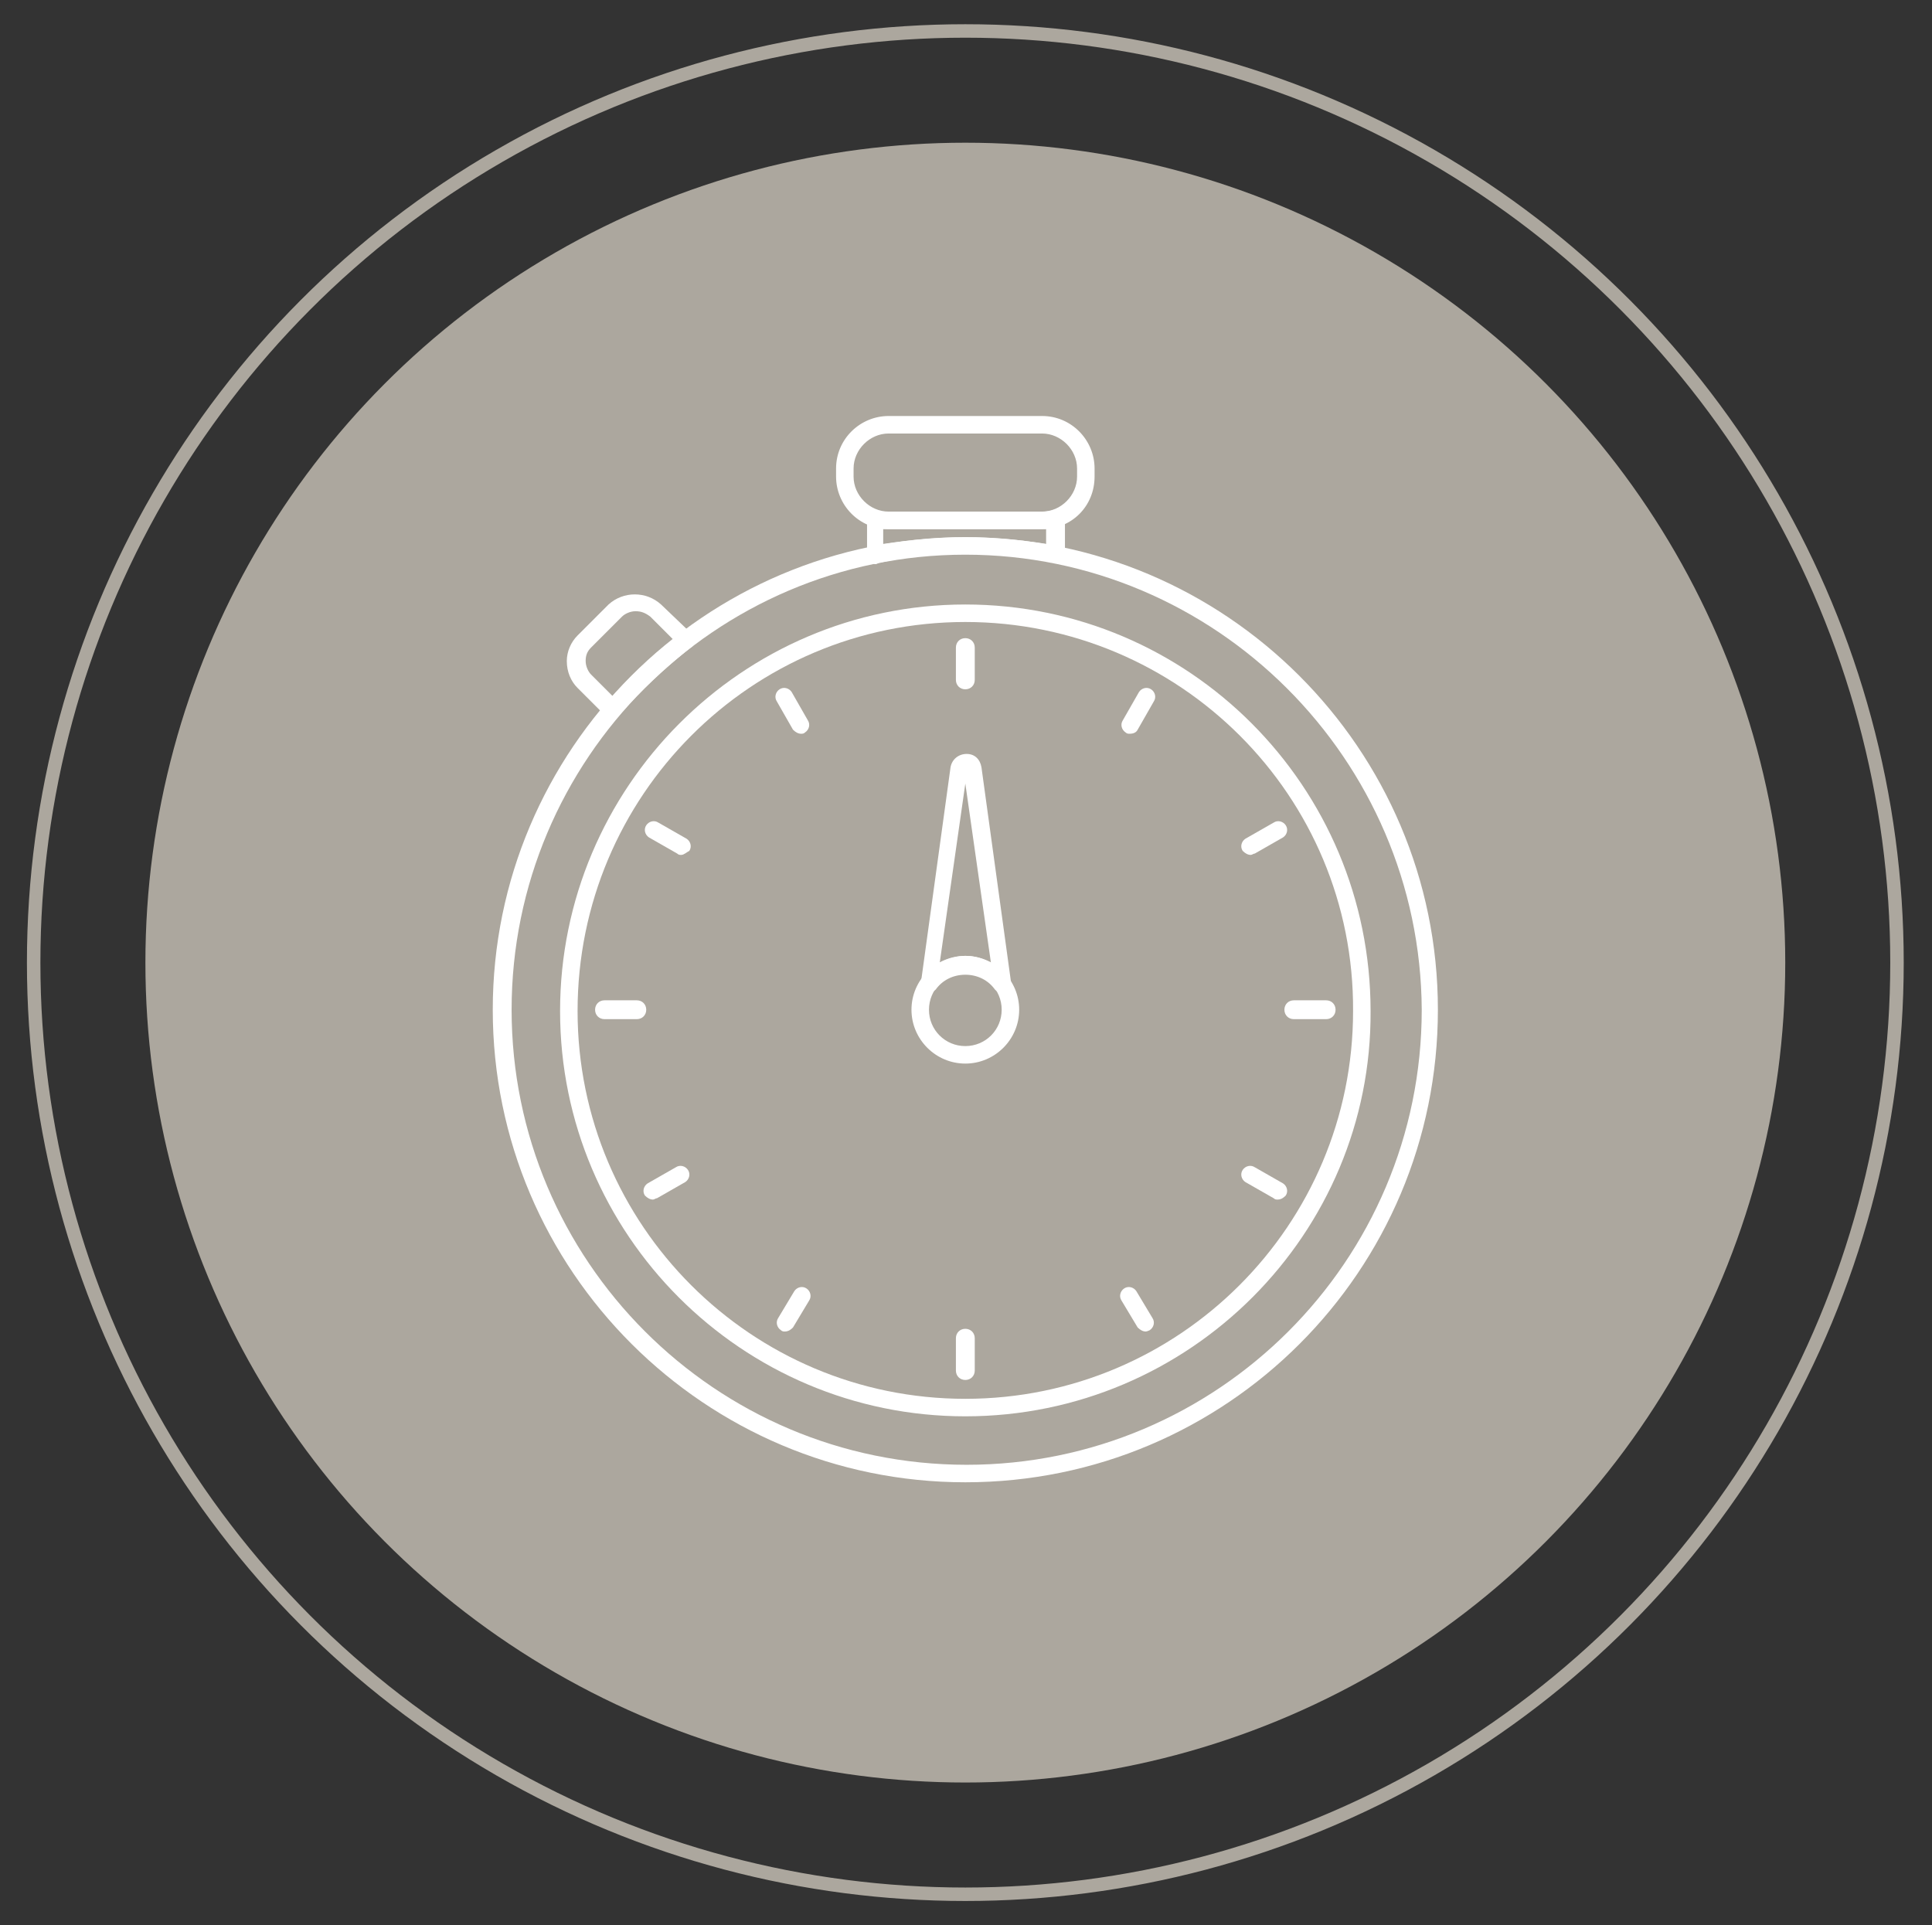 <?xml version="1.0" encoding="utf-8"?>
<!-- Generator: Adobe Illustrator 24.3.0, SVG Export Plug-In . SVG Version: 6.00 Build 0)  -->
<svg version="1.1" id="_x33_5" xmlns="http://www.w3.org/2000/svg" xmlns:xlink="http://www.w3.org/1999/xlink" x="0px" y="0px"
	 viewBox="0 0 143.5 143" style="enable-background:new 0 0 143.5 143;" xml:space="preserve">
<rect x="0" y="0" width="143.5" height="143" fill="#333333" stroke="none"/>
<style type="text/css">
	.st0{fill:#ACA79E;}
	.st1{fill:none;stroke:#ACA79E;stroke-miterlimit:10;}
	.st2{fill:#FFFFFF;}
</style>
<g>
	<circle class="st0" cx="71.7" cy="71.5" r="60.9"/>
	<circle class="st1" cx="71.7" cy="71.5" r="69.2"/>
	<g>
		<g>
			<g>
				<path class="st2" d="M65,41.9c-0.1,0-0.3-0.1-0.4-0.1c-0.2-0.1-0.2-0.3-0.2-0.5v-2.7c0-0.2,0.1-0.4,0.3-0.5
					c0.2-0.1,0.4-0.2,0.6-0.1C65.5,38,65.8,38,66,38h11.4c0.2,0,0.5,0,0.8-0.1c0.2-0.1,0.4,0,0.6,0.1c0.2,0.1,0.3,0.3,0.3,0.5v2.7
					c0,0.2-0.1,0.4-0.2,0.5c-0.1,0.1-0.3,0.2-0.5,0.1c-4.3-0.9-8.9-0.9-13.1,0C65.1,41.9,65.1,41.9,65,41.9z M71.7,39.9
					c2,0,4.1,0.2,6,0.5v-1.1c-0.1,0-0.2,0-0.3,0H66c-0.1,0-0.2,0-0.4,0v1.1C67.7,40.1,69.7,39.9,71.7,39.9z"/>
			</g>
			<g>
				<path class="st2" d="M45.5,53.4c-0.2,0-0.3-0.1-0.5-0.2l-2.1-2.1c-0.5-0.5-0.8-1.2-0.8-2c0-0.7,0.3-1.4,0.8-1.9l2.3-2.3
					c1.1-1,2.8-1,3.9,0l2.3,2.2c0.1,0.1,0.2,0.3,0.2,0.5c0,0.2-0.1,0.4-0.3,0.5c-1.9,1.5-3.7,3.2-5.3,5
					C45.9,53.3,45.7,53.4,45.5,53.4C45.5,53.4,45.5,53.4,45.5,53.4z M47.2,45.4c-0.4,0-0.8,0.2-1,0.4l-2.3,2.3
					c-0.3,0.3-0.4,0.6-0.4,1c0,0.4,0.2,0.8,0.4,1l1.6,1.6c1.4-1.5,2.9-3,4.5-4.2l-1.7-1.7C47.9,45.5,47.6,45.4,47.2,45.4z"/>
			</g>
			<g>
				<path class="st2" d="M71.7,110.1c-19.3,0-35.1-15.7-35.1-35.1c0-19.3,15.7-35.1,35.1-35.1c19.3,0,35.1,15.7,35.1,35.1
					C106.8,94.4,91.1,110.1,71.7,110.1z M71.7,41.2C53.1,41.2,38,56.4,38,75c0,18.6,15.1,33.8,33.8,33.8c18.6,0,33.8-15.1,33.8-33.8
					C105.5,56.4,90.3,41.2,71.7,41.2z"/>
			</g>
			<g>
				<path class="st2" d="M71.7,105.2c-16.6,0-30.1-13.5-30.1-30.1c0-16.6,13.5-30.2,30.1-30.2c16.6,0,30.1,13.5,30.1,30.2
					C101.9,91.6,88.4,105.2,71.7,105.2z M71.7,46.2c-15.9,0-28.8,12.9-28.8,28.9c0,15.9,12.9,28.8,28.8,28.8
					c15.9,0,28.8-12.9,28.8-28.8C100.6,59.1,87.6,46.2,71.7,46.2z"/>
			</g>
			<g>
				<path class="st2" d="M69,73.7c-0.1,0-0.2,0-0.2,0c-0.3-0.1-0.4-0.4-0.4-0.7l2.2-16c0.1-0.6,0.6-1,1.2-1c0.6,0,1,0.4,1.1,1
					l2.2,16c0,0.3-0.1,0.6-0.4,0.7c-0.3,0.1-0.6,0-0.8-0.2c-0.5-0.7-1.3-1.1-2.2-1.1c-0.9,0-1.7,0.4-2.2,1.1
					C69.4,73.6,69.2,73.7,69,73.7z M71.7,71c0.7,0,1.3,0.2,1.9,0.5l-1.9-13.3l-1.9,13.3C70.4,71.2,71.1,71,71.7,71z"/>
			</g>
			<g>
				<path class="st2" d="M71.7,79c-2.2,0-4-1.8-4-4c0-2.2,1.8-4,4-4c2.2,0,4,1.8,4,4C75.7,77.2,73.9,79,71.7,79z M71.7,72.3
					c-1.5,0-2.7,1.2-2.7,2.7c0,1.5,1.2,2.7,2.7,2.7c1.5,0,2.7-1.2,2.7-2.7C74.4,73.5,73.2,72.3,71.7,72.3z"/>
			</g>
			<g>
				<path class="st2" d="M77.4,39.3H66c-2.2,0-3.9-1.8-3.9-3.9v-0.6c0-2.2,1.8-3.9,3.9-3.9h11.4c2.2,0,3.9,1.8,3.9,3.9v0.6
					C81.3,37.6,79.6,39.3,77.4,39.3z M66,32.2c-1.4,0-2.6,1.2-2.6,2.6v0.6c0,1.4,1.2,2.6,2.6,2.6h11.4c1.4,0,2.6-1.2,2.6-2.6v-0.6
					c0-1.4-1.2-2.6-2.6-2.6H66z"/>
			</g>
			<g>
				<path class="st2" d="M71.7,51.2c-0.4,0-0.7-0.3-0.7-0.7v-2.4c0-0.4,0.3-0.7,0.7-0.7c0.4,0,0.7,0.3,0.7,0.7v2.4
					C72.4,50.9,72.1,51.2,71.7,51.2z"/>
			</g>
			<g>
				<path class="st2" d="M83.9,54.5c-0.1,0-0.2,0-0.3-0.1c-0.3-0.2-0.4-0.6-0.2-0.9l1.2-2.1c0.2-0.3,0.6-0.4,0.9-0.2
					c0.3,0.2,0.4,0.6,0.2,0.9l-1.2,2.1C84.4,54.4,84.2,54.5,83.9,54.5z"/>
			</g>
			<g>
				<path class="st2" d="M92.9,63.5c-0.2,0-0.4-0.1-0.6-0.3c-0.2-0.3-0.1-0.7,0.2-0.9l2.1-1.2c0.3-0.2,0.7-0.1,0.9,0.2
					c0.2,0.3,0.1,0.7-0.2,0.9l-2.1,1.2C93.1,63.4,93,63.5,92.9,63.5z"/>
			</g>
			<g>
				<path class="st2" d="M98.5,75.7h-2.4c-0.4,0-0.7-0.3-0.7-0.7s0.3-0.7,0.7-0.7h2.4c0.4,0,0.7,0.3,0.7,0.7S98.9,75.7,98.5,75.7z"
					/>
			</g>
			<g>
				<path class="st2" d="M94.9,89.1c-0.1,0-0.2,0-0.3-0.1l-2.1-1.2c-0.3-0.2-0.4-0.6-0.2-0.9c0.2-0.3,0.6-0.4,0.9-0.2l2.1,1.2
					c0.3,0.2,0.4,0.6,0.2,0.9C95.4,88.9,95.2,89.1,94.9,89.1z"/>
			</g>
			<g>
				<path class="st2" d="M85.1,98.9c-0.2,0-0.4-0.1-0.6-0.3l-1.2-2c-0.2-0.3-0.1-0.7,0.2-0.9c0.3-0.2,0.7-0.1,0.9,0.2l1.2,2
					c0.2,0.3,0.1,0.7-0.2,0.9C85.4,98.8,85.2,98.9,85.1,98.9z"/>
			</g>
			<g>
				<path class="st2" d="M71.7,102.5c-0.4,0-0.7-0.3-0.7-0.7v-2.4c0-0.4,0.3-0.7,0.7-0.7c0.4,0,0.7,0.3,0.7,0.7v2.4
					C72.4,102.2,72.1,102.5,71.7,102.5z"/>
			</g>
			<g>
				<path class="st2" d="M58.3,98.9c-0.1,0-0.2,0-0.3-0.1c-0.3-0.2-0.4-0.6-0.2-0.9l1.2-2c0.2-0.3,0.6-0.4,0.9-0.2
					c0.3,0.2,0.4,0.6,0.2,0.9l-1.2,2C58.8,98.7,58.6,98.9,58.3,98.9z"/>
			</g>
			<g>
				<path class="st2" d="M48.5,89.1c-0.2,0-0.4-0.1-0.6-0.3c-0.2-0.3-0.1-0.7,0.2-0.9l2.1-1.2c0.3-0.2,0.7-0.1,0.9,0.2
					c0.2,0.3,0.1,0.7-0.2,0.9L48.8,89C48.7,89,48.6,89.1,48.5,89.1z"/>
			</g>
			<g>
				<path class="st2" d="M47.3,75.7h-2.4c-0.4,0-0.7-0.3-0.7-0.7s0.3-0.7,0.7-0.7h2.4c0.4,0,0.7,0.3,0.7,0.7S47.7,75.7,47.3,75.7z"
					/>
			</g>
			<g>
				<path class="st2" d="M50.6,63.5c-0.1,0-0.2,0-0.3-0.1l-2.1-1.2c-0.3-0.2-0.4-0.6-0.2-0.9c0.2-0.3,0.6-0.4,0.9-0.2l2.1,1.2
					c0.3,0.2,0.4,0.6,0.2,0.9C51,63.3,50.8,63.5,50.6,63.5z"/>
			</g>
			<g>
				<path class="st2" d="M59.5,54.5c-0.2,0-0.4-0.1-0.6-0.3l-1.2-2.1c-0.2-0.3-0.1-0.7,0.2-0.9c0.3-0.2,0.7-0.1,0.9,0.2l1.2,2.1
					c0.2,0.3,0.1,0.7-0.2,0.9C59.7,54.5,59.6,54.5,59.5,54.5z"/>
			</g>
		</g>
	</g>
</g>
</svg>
